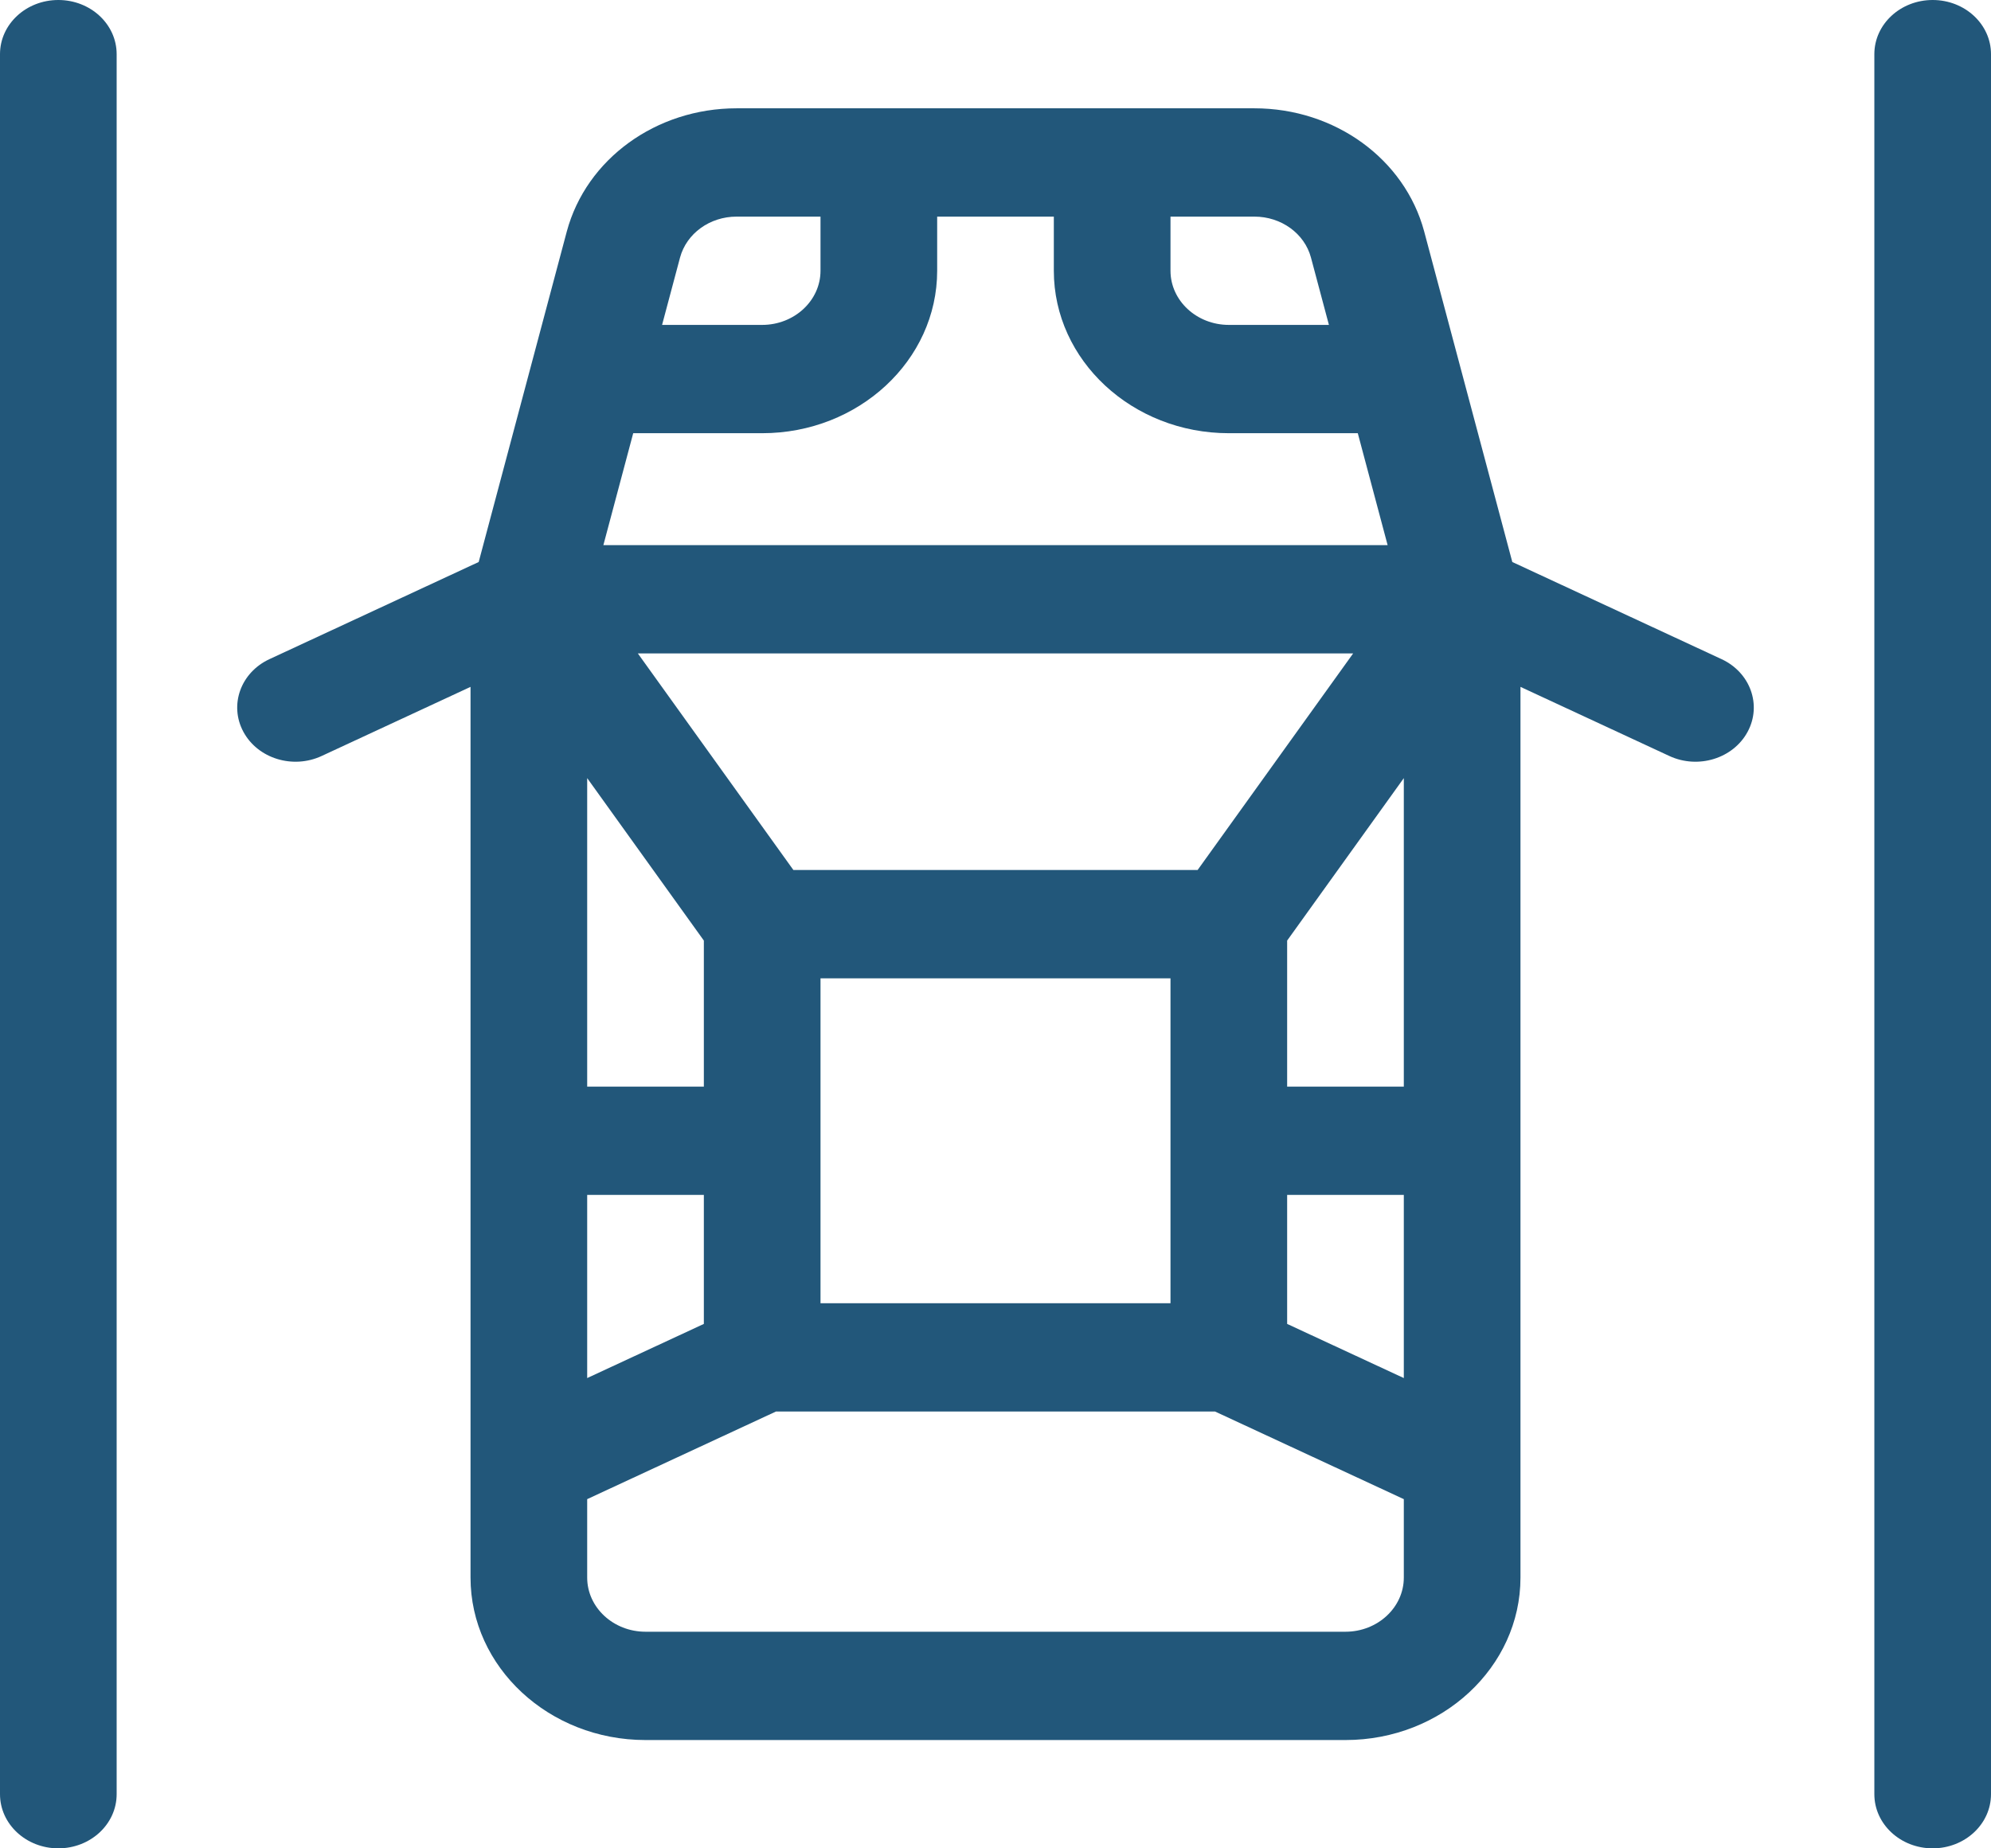 <svg width="112" height="104" viewBox="0 0 112 104" fill="none" xmlns="http://www.w3.org/2000/svg">
<path d="M96.842 37.087L85.072 31.622C84.094 27.954 81.091 16.684 80.113 13.018C79.016 8.941 75.089 6.094 70.564 6.094H41.436C36.911 6.094 32.984 8.941 31.884 13.025C30.91 16.683 27.906 27.955 26.928 31.622L15.158 37.088C13.537 37.84 12.88 39.67 13.691 41.176C14.501 42.68 16.471 43.29 18.092 42.538L26.469 38.648V88.766C26.469 93.806 30.885 97.906 36.312 97.906H75.688C81.115 97.906 85.531 93.806 85.531 88.766C85.531 86.491 85.531 40.493 85.531 38.648L93.908 42.538C95.529 43.29 97.499 42.68 98.309 41.176C99.12 39.67 98.463 37.84 96.842 37.087ZM46.156 73.328V55.047H65.844V73.328H46.156ZM35.62 24.375H42.875C48.303 24.375 52.719 20.274 52.719 15.234V12.188H59.281V15.234C59.281 20.274 63.697 24.375 69.125 24.375H76.38L78.058 30.672H33.942L35.62 24.375ZM33.031 43.782L39.594 52.923V61.141H33.031V43.782ZM33.031 67.234H39.594V74.492L33.031 77.539V67.234ZM72.406 67.234H78.969V77.539L72.406 74.492V67.234ZM78.969 61.141H72.406V52.923L78.969 43.782V61.141ZM67.369 48.953H44.631L35.881 36.766H76.119L67.369 48.953ZM73.745 14.489L74.756 18.281H69.125C67.316 18.281 65.844 16.914 65.844 15.234V12.188H70.564C72.072 12.188 73.381 13.136 73.745 14.489ZM41.436 12.188H46.156V15.234C46.156 16.914 44.684 18.281 42.875 18.281H37.244L38.253 14.496C38.619 13.136 39.928 12.188 41.436 12.188ZM75.688 91.812H36.312C34.504 91.812 33.031 90.445 33.031 88.766V84.352L43.649 79.422H68.351L78.969 84.352V88.766C78.969 90.445 77.496 91.812 75.688 91.812Z" fill="#22577A"/>
<path d="M3.281 0C1.469 0 0 1.364 0 3.047V100.953C0 102.636 1.469 104 3.281 104C5.094 104 6.562 102.636 6.562 100.953V3.047C6.562 1.364 5.094 0 3.281 0Z" fill="#22577A"/>
<path d="M108.719 0C106.906 0 105.438 1.364 105.438 3.047V100.953C105.438 102.636 106.906 104 108.719 104C110.531 104 112 102.636 112 100.953V3.047C112 1.364 110.531 0 108.719 0Z" fill="#22577A"/>
</svg>
